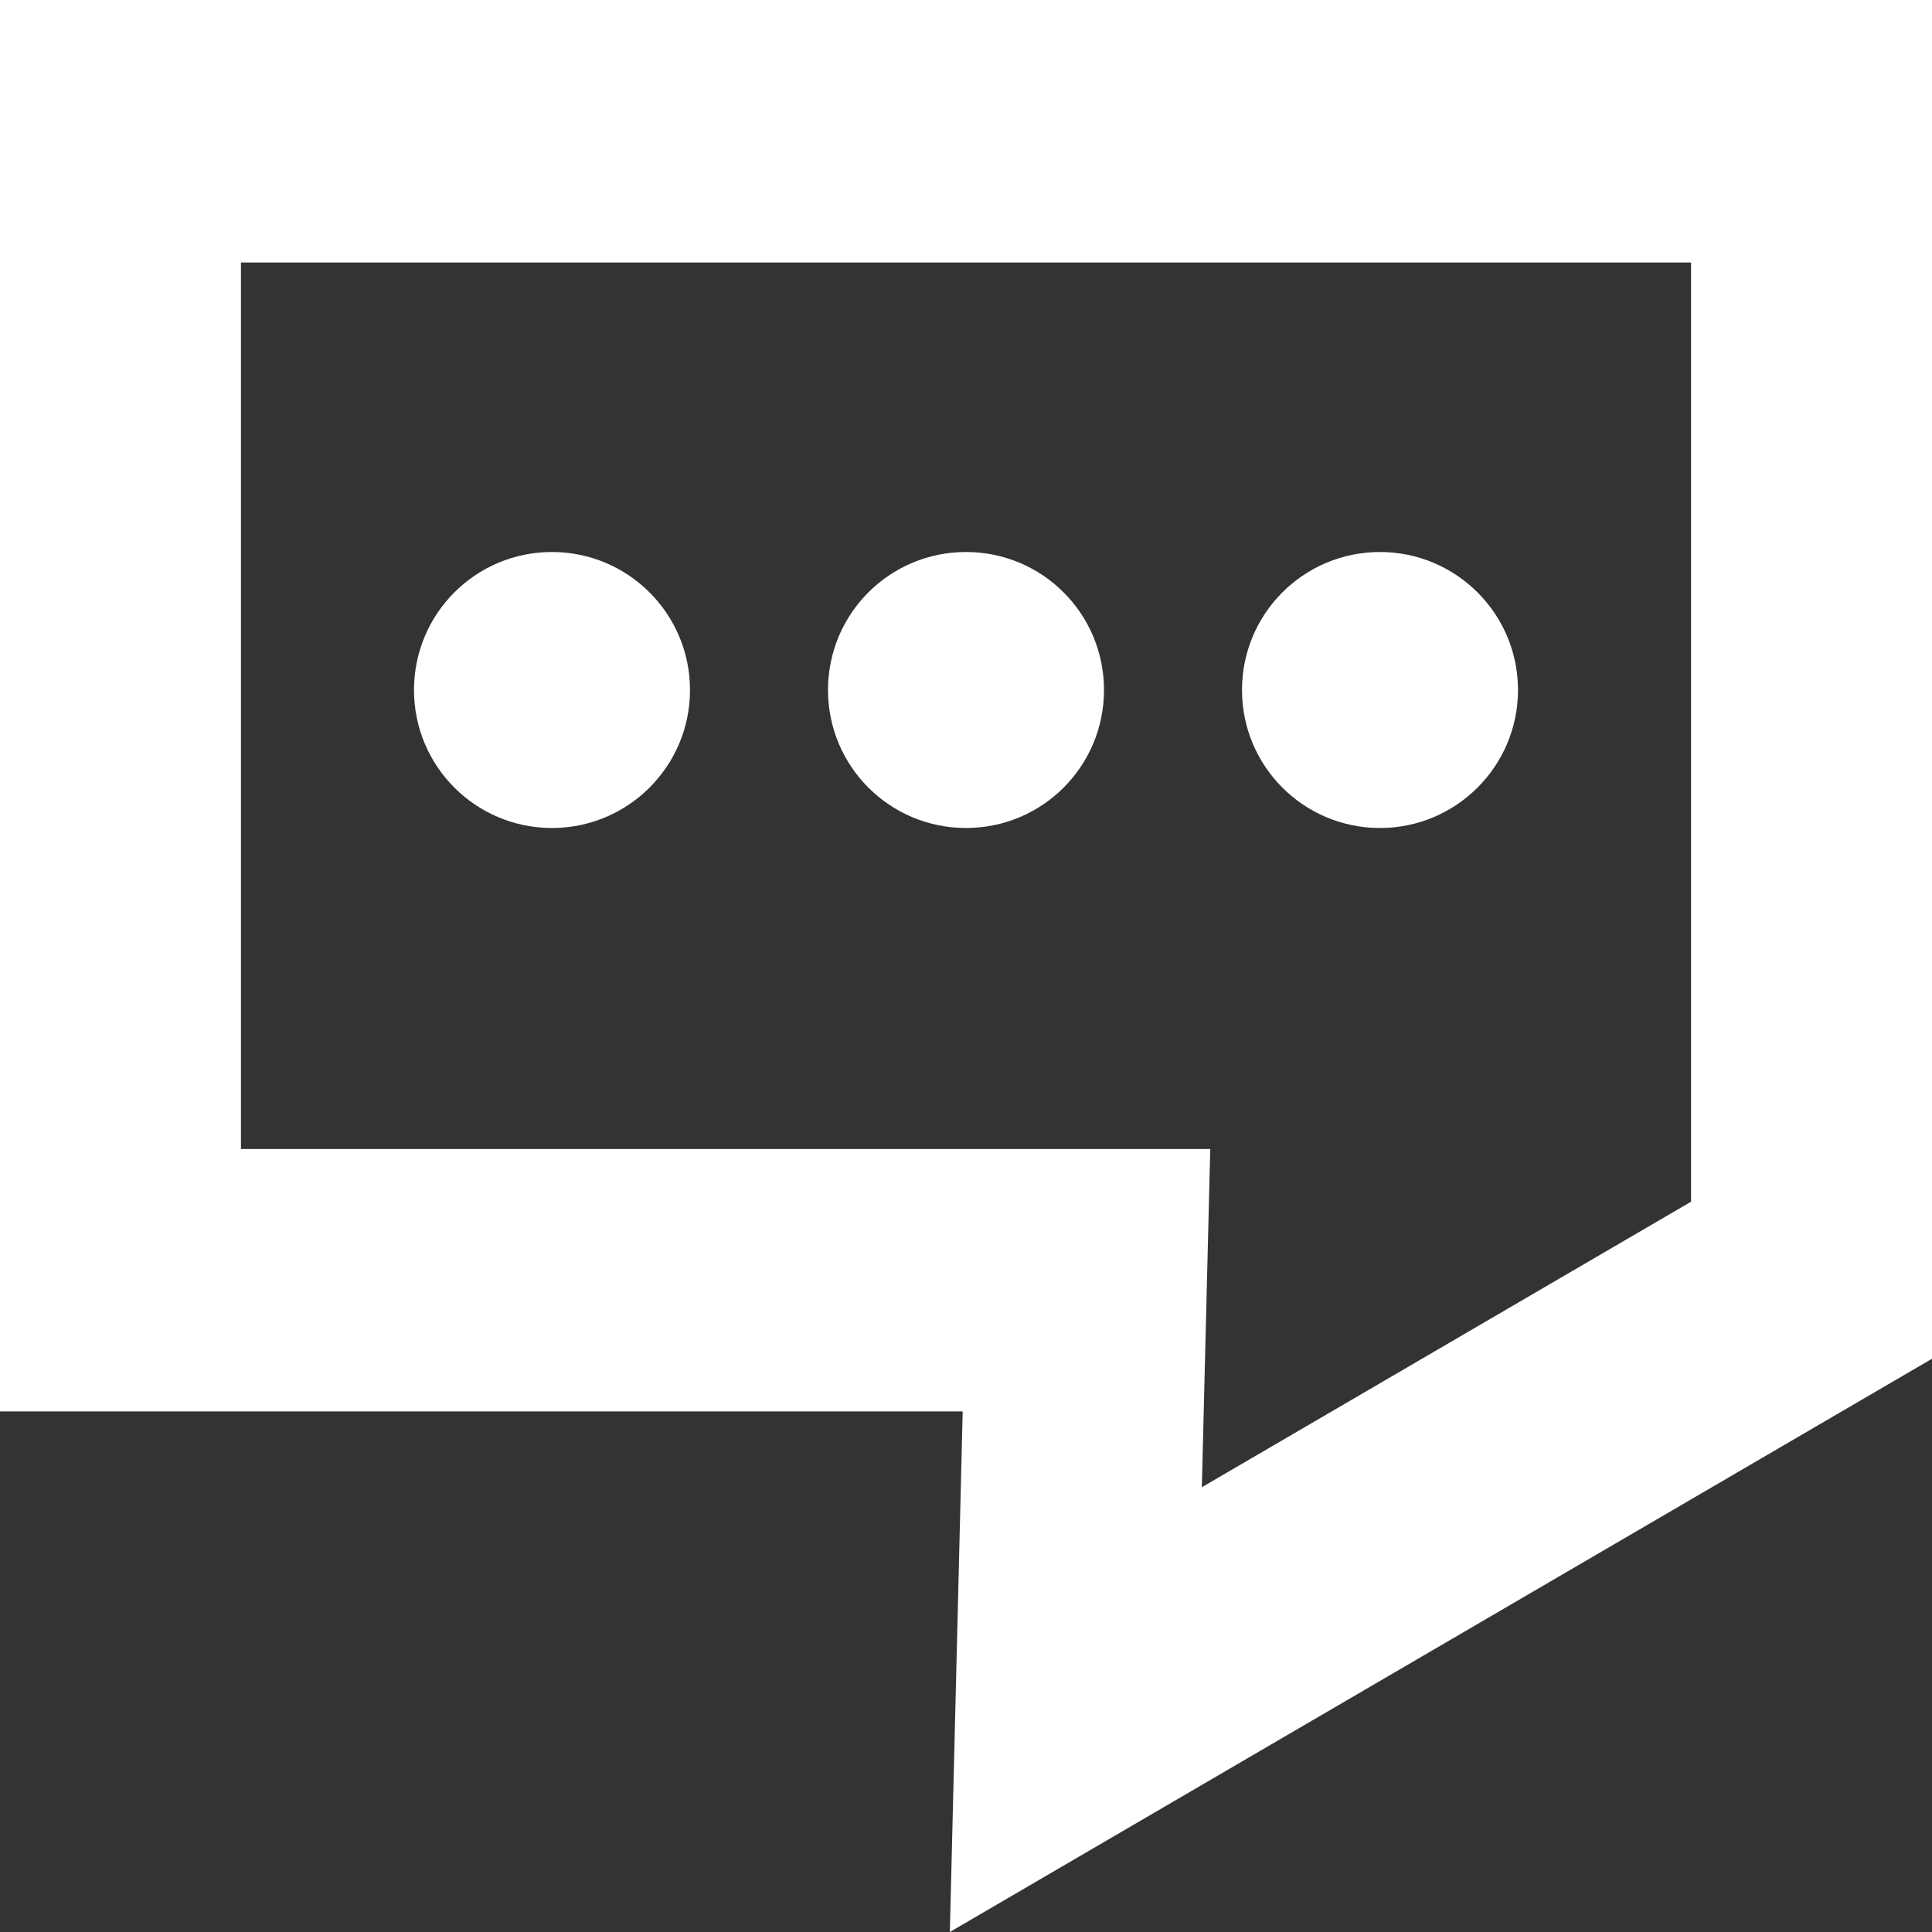<?xml version="1.0" encoding="UTF-8"?>
<svg width="14px" height="14px" viewBox="0 0 14 14" version="1.1" xmlns="http://www.w3.org/2000/svg" xmlns:xlink="http://www.w3.org/1999/xlink">
    <rect x="0" y="0" width="14" height="14" fill="#333333" stroke="none"/>
    <!-- Generator: Sketch 53.2 (72643) - https://sketchapp.com -->
    <title>Nav Icon Conversations Selected</title>
    <desc>Created with Sketch.</desc>
    <g id="Nav-Icon-Conversations-Selected" stroke="none" stroke-width="1" fill="none" fill-rule="evenodd">
        <g id="Group-6" fill="#FFFFFF">
            <path d="M0,0 L0,10.228 L6.976,10.228 L6.883,14 L14,9.846 L14,0 L0,0 Z M1.746,1.902 L12.254,1.902 L12.254,8.708 L8.709,10.777 L8.77,8.326 L1.746,8.326 L1.746,1.902 Z" id="Fill-1"></path>
            <path d="M5,5 C5,5.553 4.551,6 4,6 C3.447,6 3,5.553 3,5 C3,4.447 3.447,4 4,4 C4.551,4 5,4.447 5,5" id="Fill-2"></path>
            <path d="M8,5 C8,5.553 7.553,6 7,6 C6.447,6 6,5.553 6,5 C6,4.447 6.447,4 7,4 C7.553,4 8,4.447 8,5" id="Fill-4"></path>
            <path d="M11,5 C11,5.553 10.551,6 10,6 C9.447,6 9,5.553 9,5 C9,4.447 9.447,4 10,4 C10.551,4 11,4.447 11,5" id="Fill-6"></path>
        </g>
    </g>
</svg>